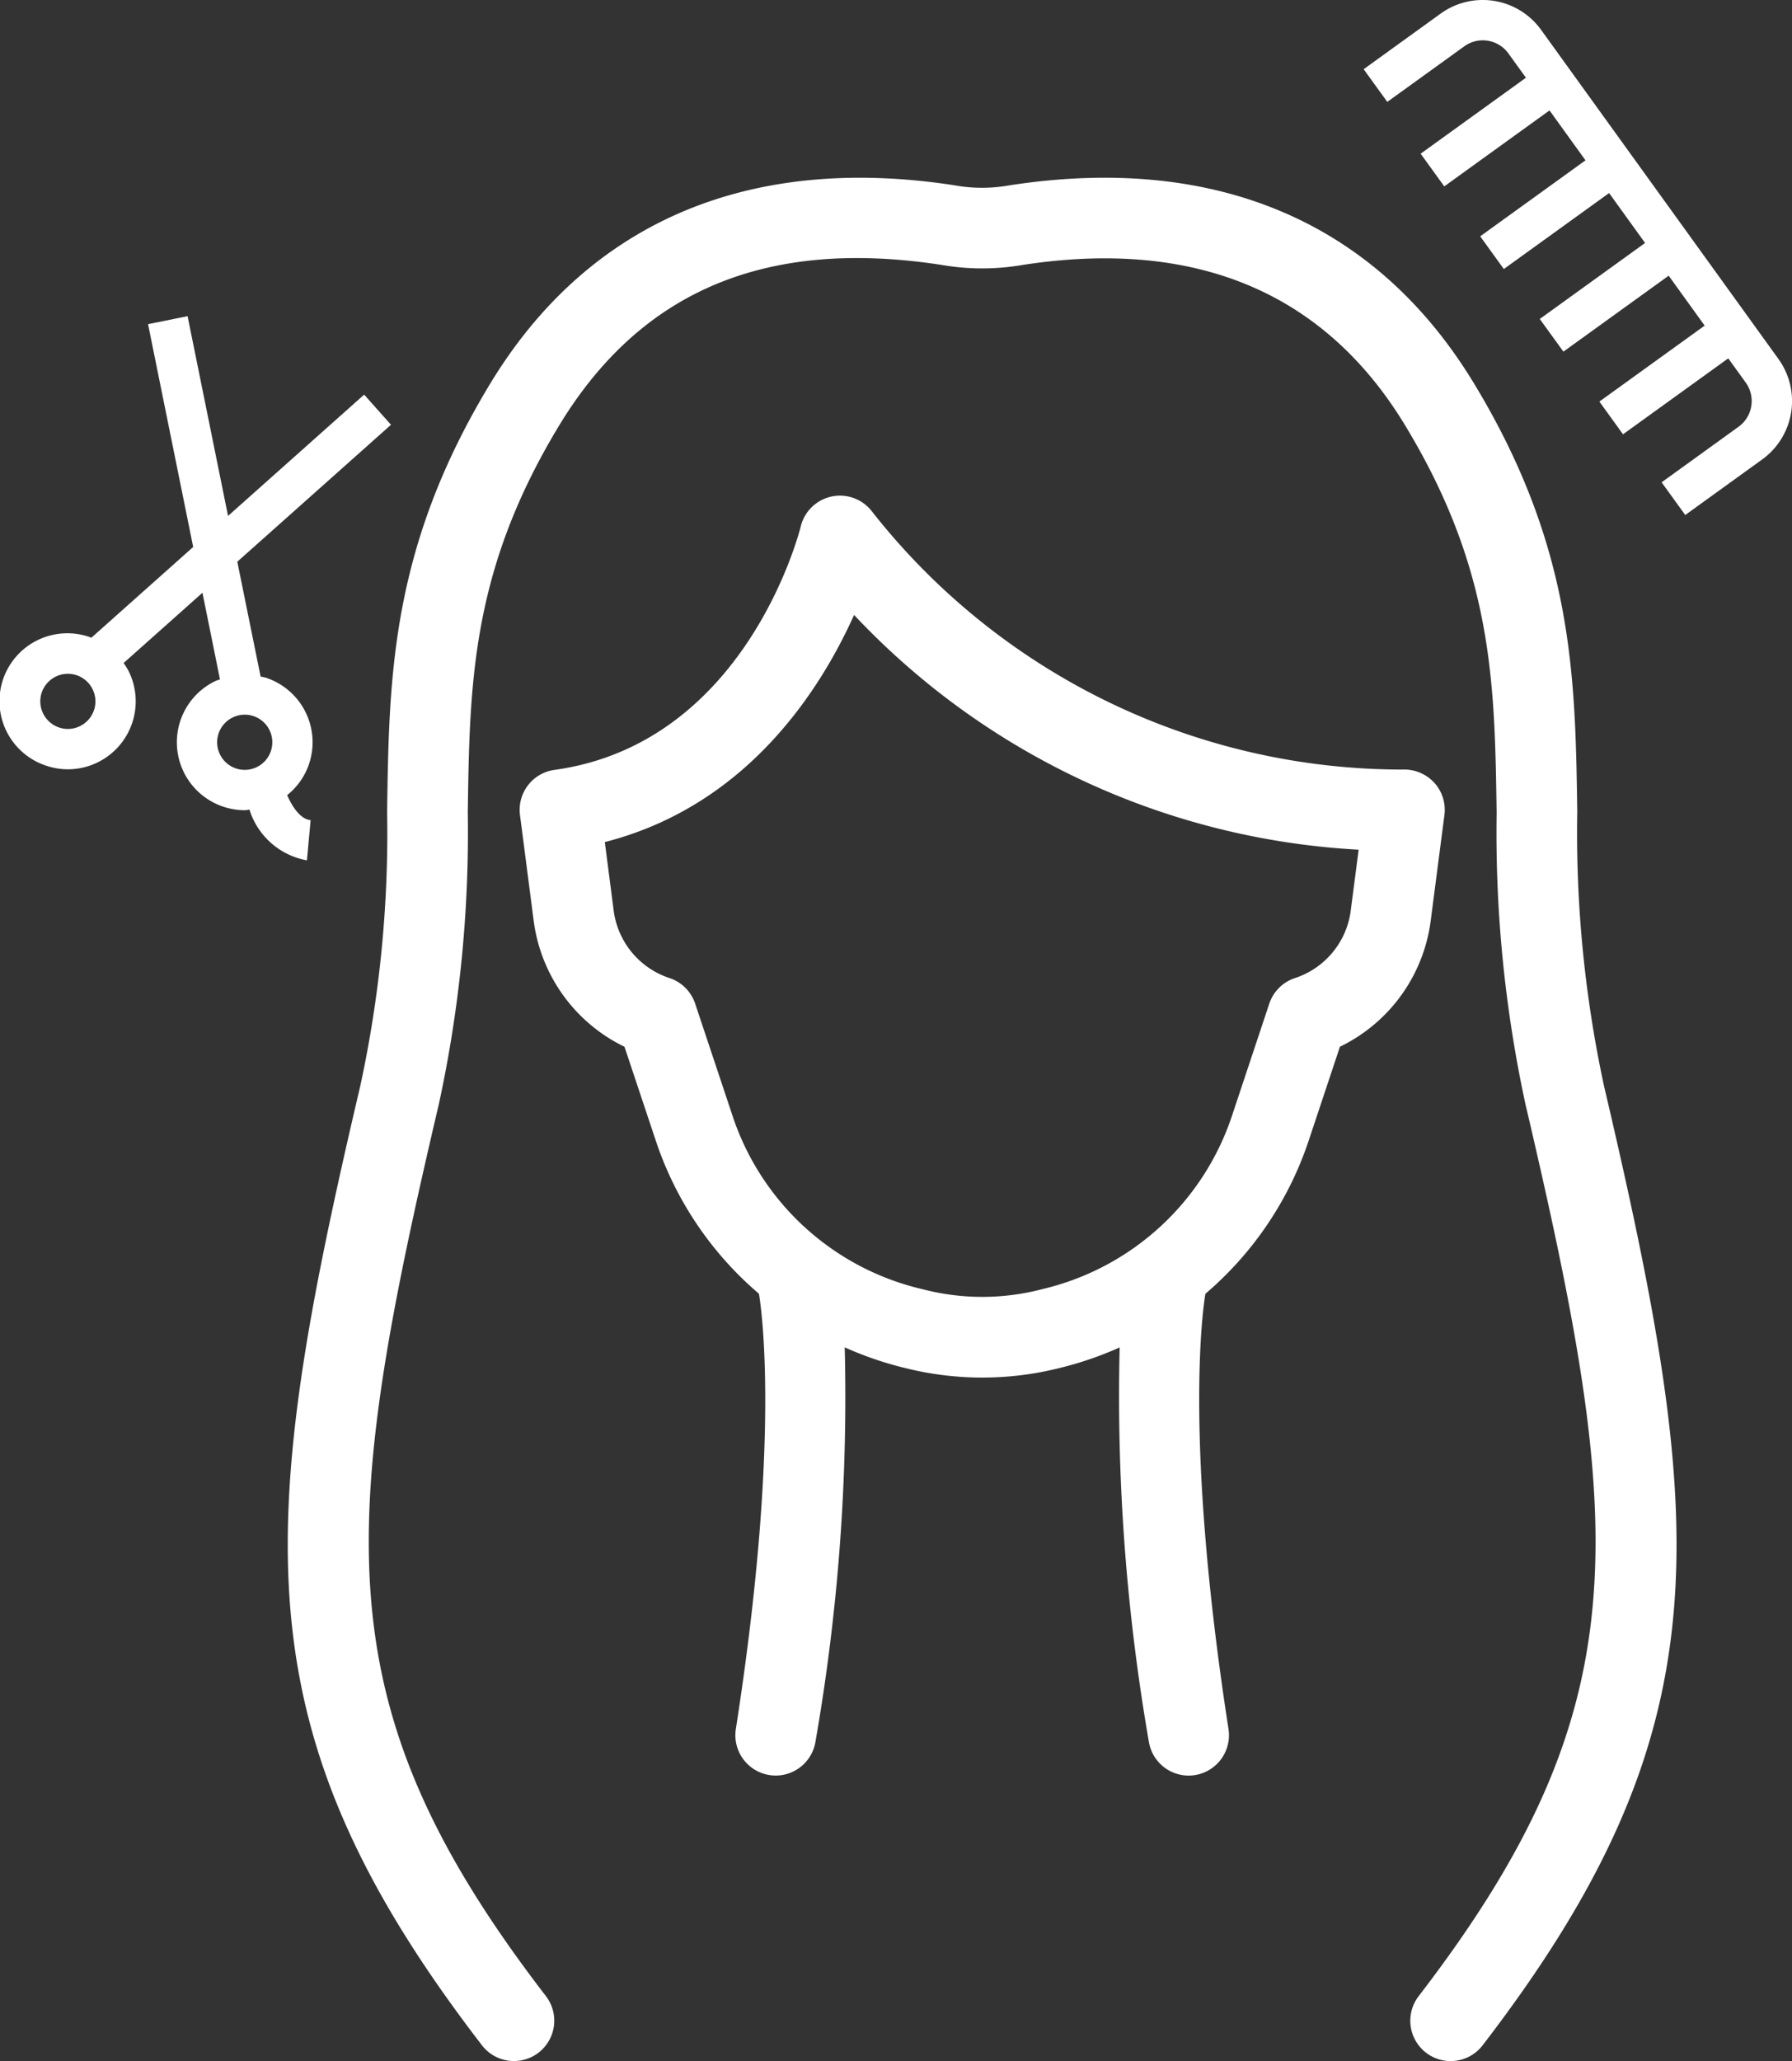 <svg xmlns="http://www.w3.org/2000/svg" width="59.068" height="67.906" viewBox="0 0 59.068 67.906"><rect x="0" y="0" width="59.068" height="67.906" fill="#333333" stroke="none"/><g id="acaa40c8-0985-4d3f-ad08-fa2f1f21e1b3" data-name="Layer 2"><g id="b23c7854-9761-4b98-b9c6-8e88ed0ad746" data-name="Layer 1"><path d="M11.876,35.777c-3.448,14.677-3.996,21.206,4.01,31.61a1.329,1.329,0,0,0,2.108-1.621c-7.337-9.536-6.835-15.31-3.53-29.381a42.242,42.242,0,0,0,.955-9.612c.062-4.284.116-7.984,3.02-12.768C21.14,9.566,25.262,7.844,31.023,8.726a7.843,7.843,0,0,0,2.686.003c5.692-.875,9.942.897,12.601,5.276,2.907,4.79,2.96,8.494,3.022,12.781a42.32,42.32,0,0,0,.951,9.599c3.305,14.071,3.808,19.846-3.521,29.383a1.329,1.329,0,0,0,2.108,1.62c7.997-10.405,7.448-16.933,4.001-31.61a39.577,39.577,0,0,1-.881-9.03c-.065-4.482-.126-8.714-3.409-14.123C45.359,7.317,40.08,5.06,33.282,6.105a5.119,5.119,0,0,1-1.839-.003c-6.769-1.036-12.046,1.216-15.276,6.523-3.281,5.404-3.342,9.633-3.407,14.111A39.347,39.347,0,0,1,11.876,35.777Z" style="fill:#fff"/><path d="M43.133,37.592l1.034-3.105a5.378,5.378,0,0,0,2.99-4.136l.454-3.498a1.328,1.328,0,0,0-.345-1.076,1.351,1.351,0,0,0-1.049-.422,22.238,22.238,0,0,1-17.479-8.509,1.33,1.33,0,0,0-2.342.492c-.073.292-1.861,7.164-8.12,8.028a1.328,1.328,0,0,0-1.136,1.488l.453,3.497a5.384,5.384,0,0,0,2.991,4.137l1.036,3.105a11.322,11.322,0,0,0,3.396,5.032c.073.423.734,4.74-.761,14.342A1.329,1.329,0,0,0,25.364,58.484a1.375,1.375,0,0,0,.205.016,1.33,1.33,0,0,0,1.312-1.124,66.003,66.003,0,0,0,.963-12.984,11.457,11.457,0,0,0,1.864.65l.201.049a10.445,10.445,0,0,0,4.995-.013l.199-.05a11.44,11.44,0,0,0,1.803-.634,66.554,66.554,0,0,0,.961,12.981,1.329,1.329,0,0,0,1.312,1.126,1.375,1.375,0,0,0,.205-.016,1.33,1.33,0,0,0,1.11-1.516c-1.48-9.564-.839-13.888-.762-14.342A11.336,11.336,0,0,0,43.133,37.592Zm-8.677,4.857-.199.05a7.787,7.787,0,0,1-3.719.009l-.201-.049A8.663,8.663,0,0,1,24.142,36.752l-1.228-3.685a1.332,1.332,0,0,0-.849-.844,2.706,2.706,0,0,1-1.836-2.215l-.293-2.264c4.669-1.193,7.093-4.985,8.216-7.483A24.651,24.651,0,0,0,44.784,27.995l-.262,2.015a2.702,2.702,0,0,1-1.835,2.214,1.332,1.332,0,0,0-.849.844l-1.226,3.684A8.677,8.677,0,0,1,34.456,42.449Z" style="fill:#fff"/><path d="M1.512,25.224a2.223,2.223,0,0,0,1.709-.107,2.239,2.239,0,0,0,1.025-2.993,2.245,2.245,0,0,0-.172-.279l2.599-2.315.578,2.853c-.056.022-.113.036-.167.063a2.237,2.237,0,0,0,.258,4.126,2.25,2.25,0,0,0,.728.122c.051,0,.102-.014.153-.018a2.436,2.436,0,0,0,1.894,1.67l.122-1.324c-.33-.03-.597-.422-.774-.825a2.216,2.216,0,0,0,.718-1.016A2.24,2.24,0,0,0,8.794,22.339c-.067-.023-.136-.032-.204-.049L7.822,18.507,12.888,13.995l-.885-.993L7.517,16.998,6.183,10.417l-1.303.263,1.488,7.341L3.01,21.013c-.016-.006-.03-.016-.047-.021A2.237,2.237,0,1,0,1.512,25.224Zm7.415-.474a.909.909,0,1,1-.859-1.203.894.894,0,0,1,.295.049A.909.909,0,0,1,8.927,24.75ZM1.377,22.813a.911.911,0,0,1,.86-.613.908.908,0,0,1,.815.509.906.906,0,0,1-.417,1.215.896.896,0,0,1-.693.043A.91.91,0,0,1,1.377,22.813Z" style="fill:#fff"/><path d="M48.266,1.526a1.041,1.041,0,0,1,1.455.236l.577.799L46.827,5.064l.779,1.077,3.469-2.503,1.186,1.644L48.79,7.786l.779,1.078,3.47-2.503,1.186,1.644-3.471,2.504.779,1.077,3.47-2.503,1.186,1.645-3.47,2.503.779,1.078,3.469-2.502.576.798a1.044,1.044,0,0,1-.236,1.455l-2.537,1.831.779,1.077,2.537-1.831a2.371,2.371,0,0,0,.535-3.31L50.798.984a2.371,2.371,0,0,0-3.311-.536L44.949,2.28l.779,1.077Z" style="fill:#fff"/></g></g></svg>